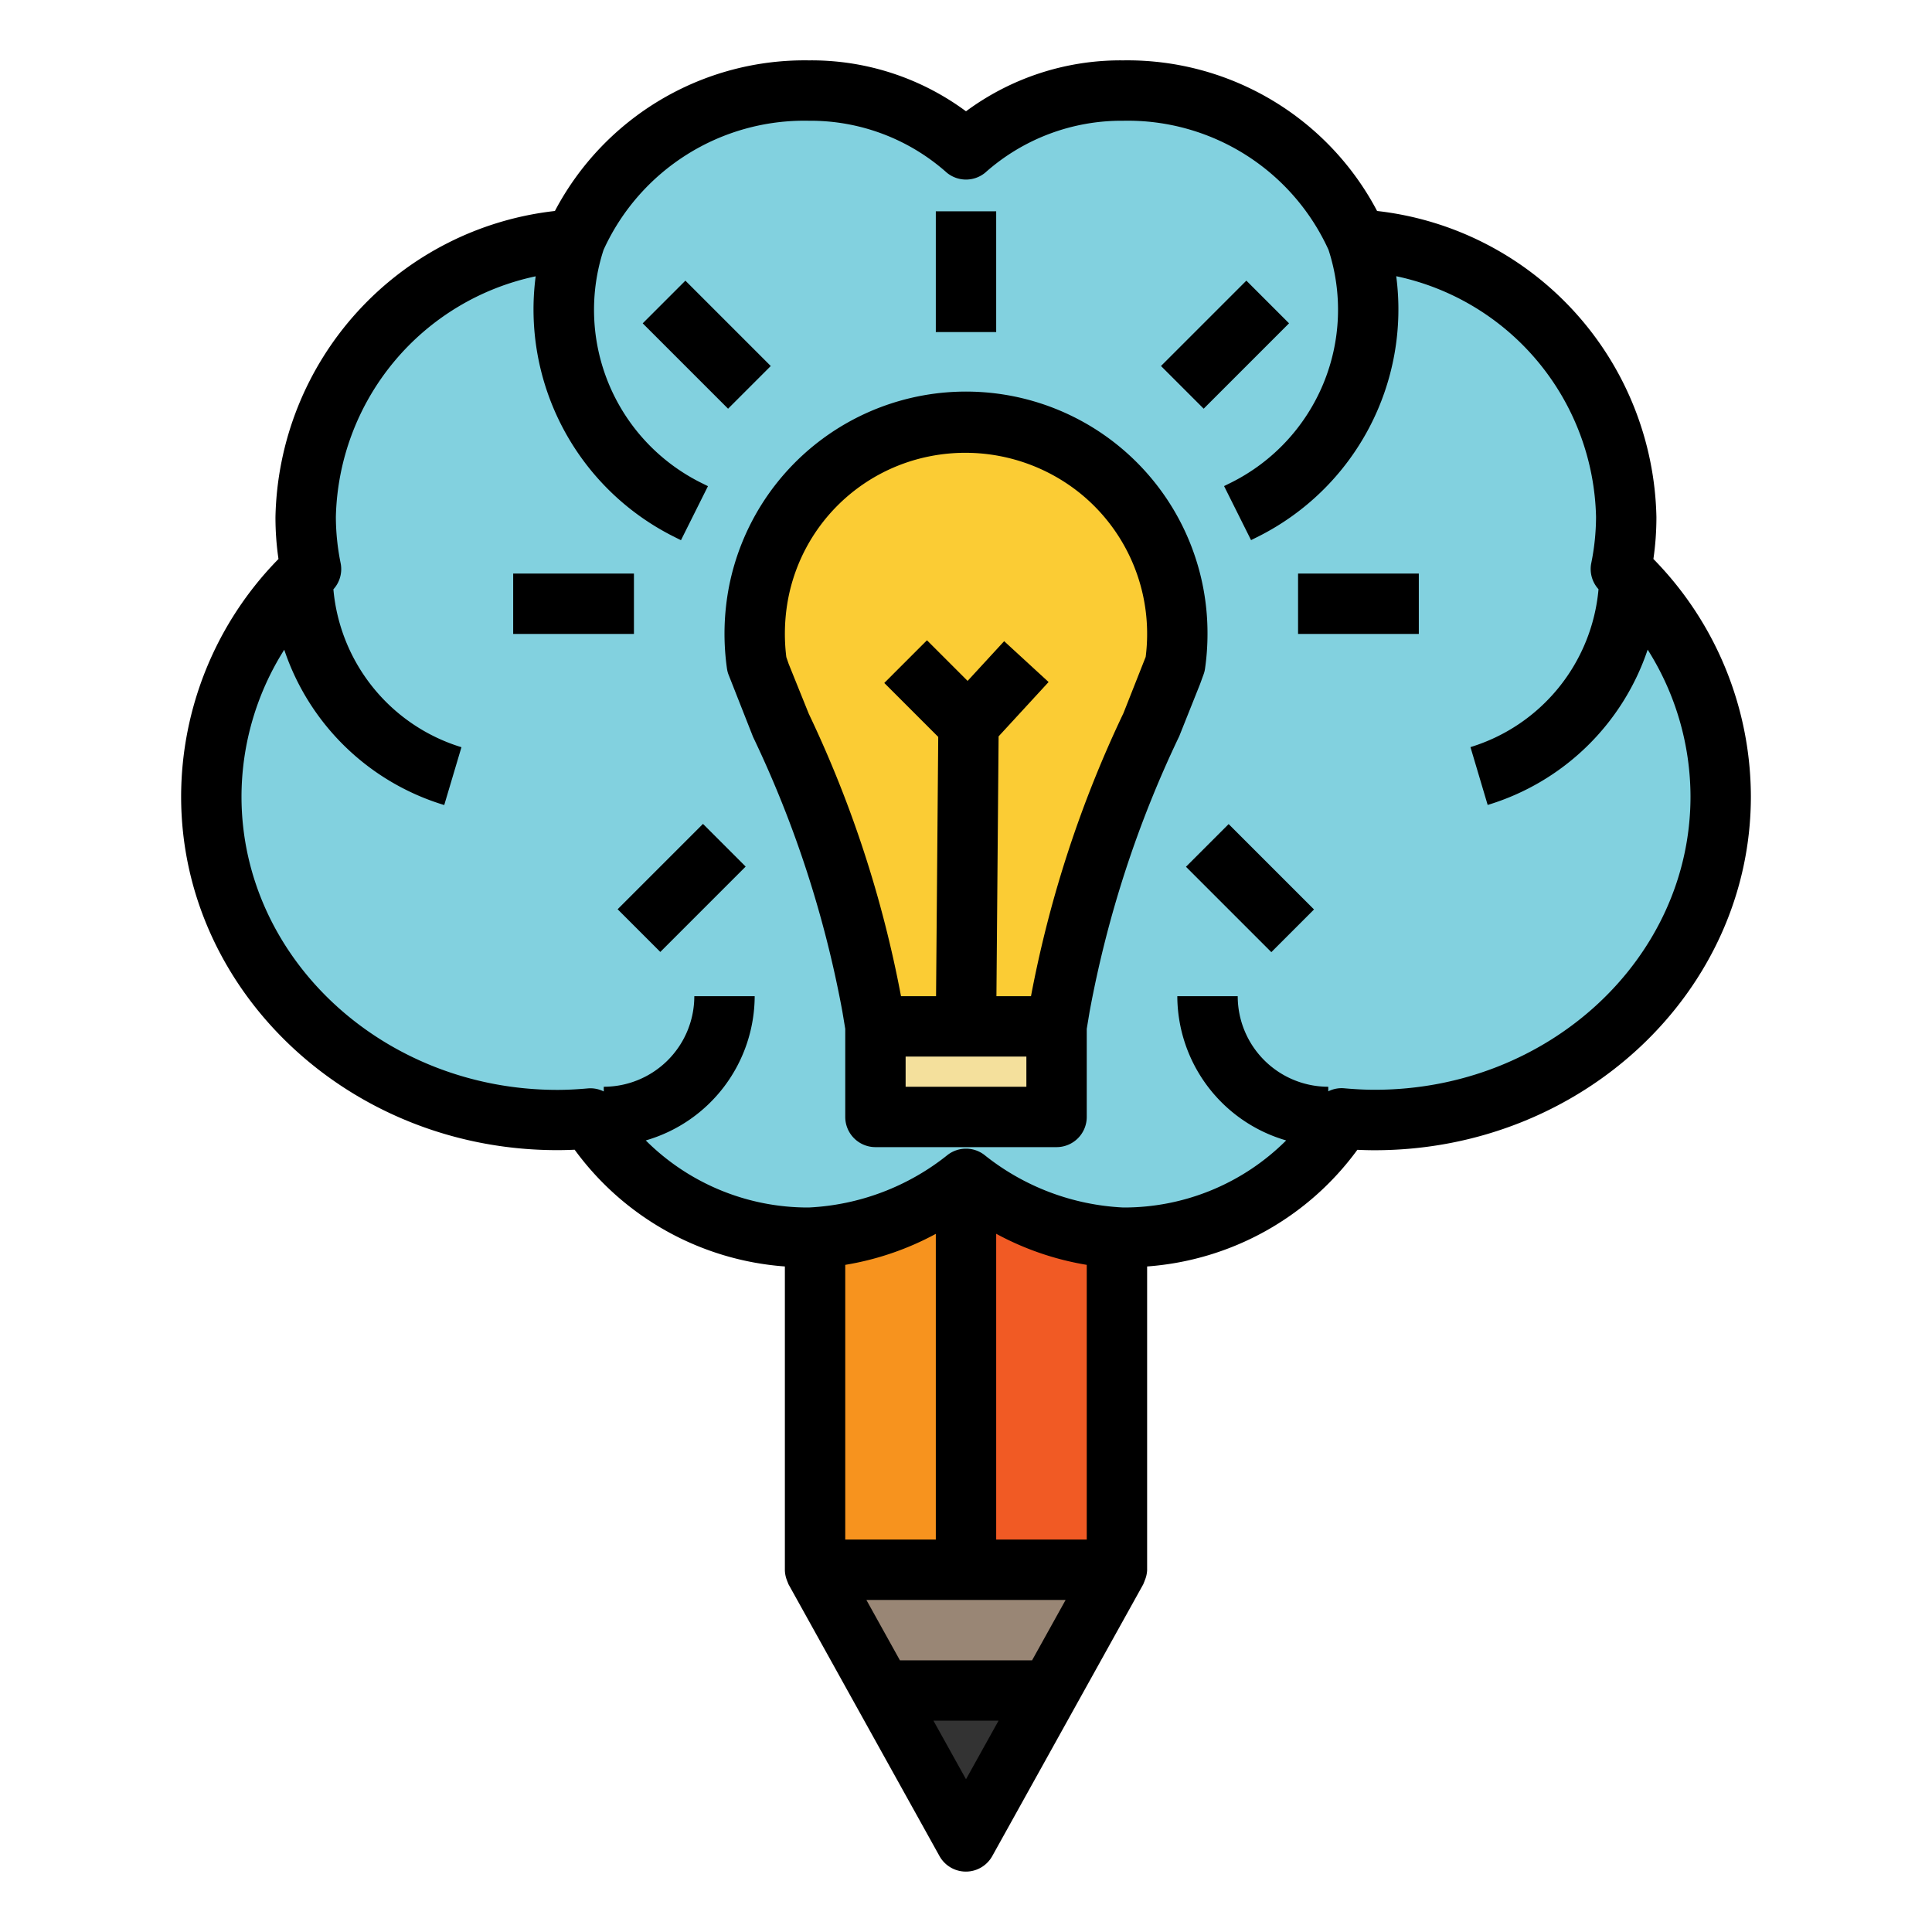 <svg height="512" viewBox="0 0 64 64" width="512" xmlns="http://www.w3.org/2000/svg"><g id="Fill_Outline" data-name="Fill Outline"><path d="m27 37h10v15h-10z" fill="#f7931e"/><path d="m32 52v-14h5v14" fill="#f15a24"/><path d="m27 52 2.222 4h5.556l2.222-4z" fill="#998675"/><path d="m32 61 2.778-5h-5.556z" fill="#333"/><path d="m53.7 18.859a8.672 8.672 0 0 0 .179-1.731 9.516 9.516 0 0 0 -8.927-9.21 8.341 8.341 0 0 0 -7.744-4.918 7.82 7.82 0 0 0 -5.208 1.949 7.82 7.82 0 0 0 -5.208-1.949 8.341 8.341 0 0 0 -7.74 4.918 9.516 9.516 0 0 0 -8.927 9.21 8.672 8.672 0 0 0 .179 1.731 10.345 10.345 0 0 0 -3.304 7.526c0 5.915 5.13 10.715 11.458 10.715.369 0 .732-.02 1.091-.052a8.437 8.437 0 0 0 7.243 3.952 8.862 8.862 0 0 0 5.208-1.949 8.862 8.862 0 0 0 5.208 1.949 8.437 8.437 0 0 0 7.243-3.949c.359.032.722.052 1.091.052 6.328-.003 11.458-4.803 11.458-10.718a10.345 10.345 0 0 0 -3.3-7.526z" fill="#82d1df"/><path d="m29 34h6v3h-6z" fill="#f4e09c"/><path d="m38.82 22.3-.685 1.716a37.42 37.42 0 0 0 -3.026 9.328l-.109.656h-6l-.109-.654a37.42 37.42 0 0 0 -3.026-9.328l-.685-1.7-.109-.318a7.229 7.229 0 0 1 .062-2.386 7 7 0 0 1 13.796 2.386z" fill="#fbcc34"/></g><path d="m54.771 18.517a9.566 9.566 0 0 0 .1-1.389 10.422 10.422 0 0 0 -9.253-10.139 9.344 9.344 0 0 0 -8.41-4.989 8.6 8.6 0 0 0 -5.208 1.687 8.6 8.6 0 0 0 -5.208-1.687 9.344 9.344 0 0 0 -8.41 4.989 10.422 10.422 0 0 0 -9.257 10.139 9.566 9.566 0 0 0 .1 1.389 11.261 11.261 0 0 0 -3.225 7.868c0 6.461 5.589 11.715 12.458 11.715.194 0 .386-.005.578-.014a9.471 9.471 0 0 0 6.964 3.867v10.047.018a.978.978 0 0 0 .065.323c.01.028.02.055.032.082s.014.043.025.062l5 9a1 1 0 0 0 1.748 0l5-9c.011-.019.015-.042.025-.062s.022-.054.032-.082a.978.978 0 0 0 .073-.323c0-.006 0-.012 0-.018v-10.047a9.471 9.471 0 0 0 6.964-3.864c.192.009.384.014.578.014 6.869-.003 12.458-5.257 12.458-11.718a11.261 11.261 0 0 0 -3.229-7.868zm-18.771 32.483h-3v-10.13a9.563 9.563 0 0 0 3 1.03zm-5 0h-3v-9.1a9.563 9.563 0 0 0 3-1.027zm1 7.94-1.078-1.94h2.156zm2.189-3.94h-4.378l-1.111-2h6.6zm11.353-18.9c-.338 0-.671-.019-1-.048a.978.978 0 0 0 -.541.1v-.152a3 3 0 0 1 -3-3h-2.001a4.992 4.992 0 0 0 3.606 4.778 7.6 7.6 0 0 1 -5.398 2.222 7.971 7.971 0 0 1 -4.608-1.749 1 1 0 0 0 -1.2 0 7.971 7.971 0 0 1 -4.608 1.749 7.6 7.6 0 0 1 -5.4-2.222 4.992 4.992 0 0 0 3.608-4.778h-2a3 3 0 0 1 -3 3v.156a.981.981 0 0 0 -.541-.1c-.33.029-.663.048-1 .048-5.767-.004-10.459-4.361-10.459-9.719a9.127 9.127 0 0 1 1.416-4.862 8.045 8.045 0 0 0 5.3 5.145l.57-1.916a6.027 6.027 0 0 1 -4.242-5.23.993.993 0 0 0 .241-.861 7.805 7.805 0 0 1 -.159-1.533 8.345 8.345 0 0 1 6.619-7.975 8.42 8.42 0 0 0 4.555 8.613l.258.129.894-1.79-.258-.128a6.4 6.4 0 0 1 -3.2-7.7 7.307 7.307 0 0 1 6.798-4.277 6.788 6.788 0 0 1 4.572 1.72 1 1 0 0 0 1.272 0 6.788 6.788 0 0 1 4.572-1.72 7.307 7.307 0 0 1 6.8 4.274 6.4 6.4 0 0 1 -3.2 7.7l-.259.128.894 1.79.259-.129a8.42 8.42 0 0 0 4.55-8.613 8.345 8.345 0 0 1 6.619 7.975 7.805 7.805 0 0 1 -.159 1.533.993.993 0 0 0 .241.861 6.027 6.027 0 0 1 -4.242 5.23l.57 1.916a8.045 8.045 0 0 0 5.3-5.145 9.127 9.127 0 0 1 1.419 4.865c0 5.358-4.692 9.715-10.458 9.715z"/><path d="m39.76 22.643.109-.3a.93.93 0 0 0 .05-.2 8.075 8.075 0 0 0 .081-1.143 8 8 0 0 0 -15.849-1.575 8.221 8.221 0 0 0 -.07 2.717.985.985 0 0 0 .044.184l.821 2.085a36.369 36.369 0 0 1 2.959 9.1l.095.571v2.918a1 1 0 0 0 1 1h6a1 1 0 0 0 1-1v-2.918l.095-.571a36.456 36.456 0 0 1 2.969-9.123l.685-1.716zm-5.76 13.357h-4v-1h4zm3.952-14.239-.736 1.863a38.306 38.306 0 0 0 -3.063 9.376h-1.145l.072-8.607 1.656-1.8-1.472-1.353-1.211 1.316-1.346-1.346-1.414 1.414 1.787 1.787-.072 8.589h-1.161a38.182 38.182 0 0 0 -3.055-9.355l-.667-1.654-.077-.223a6.257 6.257 0 0 1 .067-1.966 5.95 5.95 0 0 1 4.671-4.684 6.061 6.061 0 0 1 5.027 1.249 5.985 5.985 0 0 1 2.187 4.633 6.063 6.063 0 0 1 -.048.761z"/><path d="m31 7h2v4h-2z"/><path d="m38.586 10.414h4v2h-4z" transform="matrix(.707 -.707 .707 .707 3.816 32.042)"/><path d="m43 19h4v2h-4z"/><path d="m40.414 27.414h2v4h-2z" transform="matrix(.707 -.707 .707 .707 -8.668 37.904)"/><path d="m20.586 28.414h4v2h-4z" transform="matrix(.707 -.707 .707 .707 -14.184 24.586)"/><path d="m17 19h4v2h-4z"/><path d="m22.414 9.414h2v4h-2z" transform="matrix(.707 -.707 .707 .707 -1.212 19.902)"/></svg>
